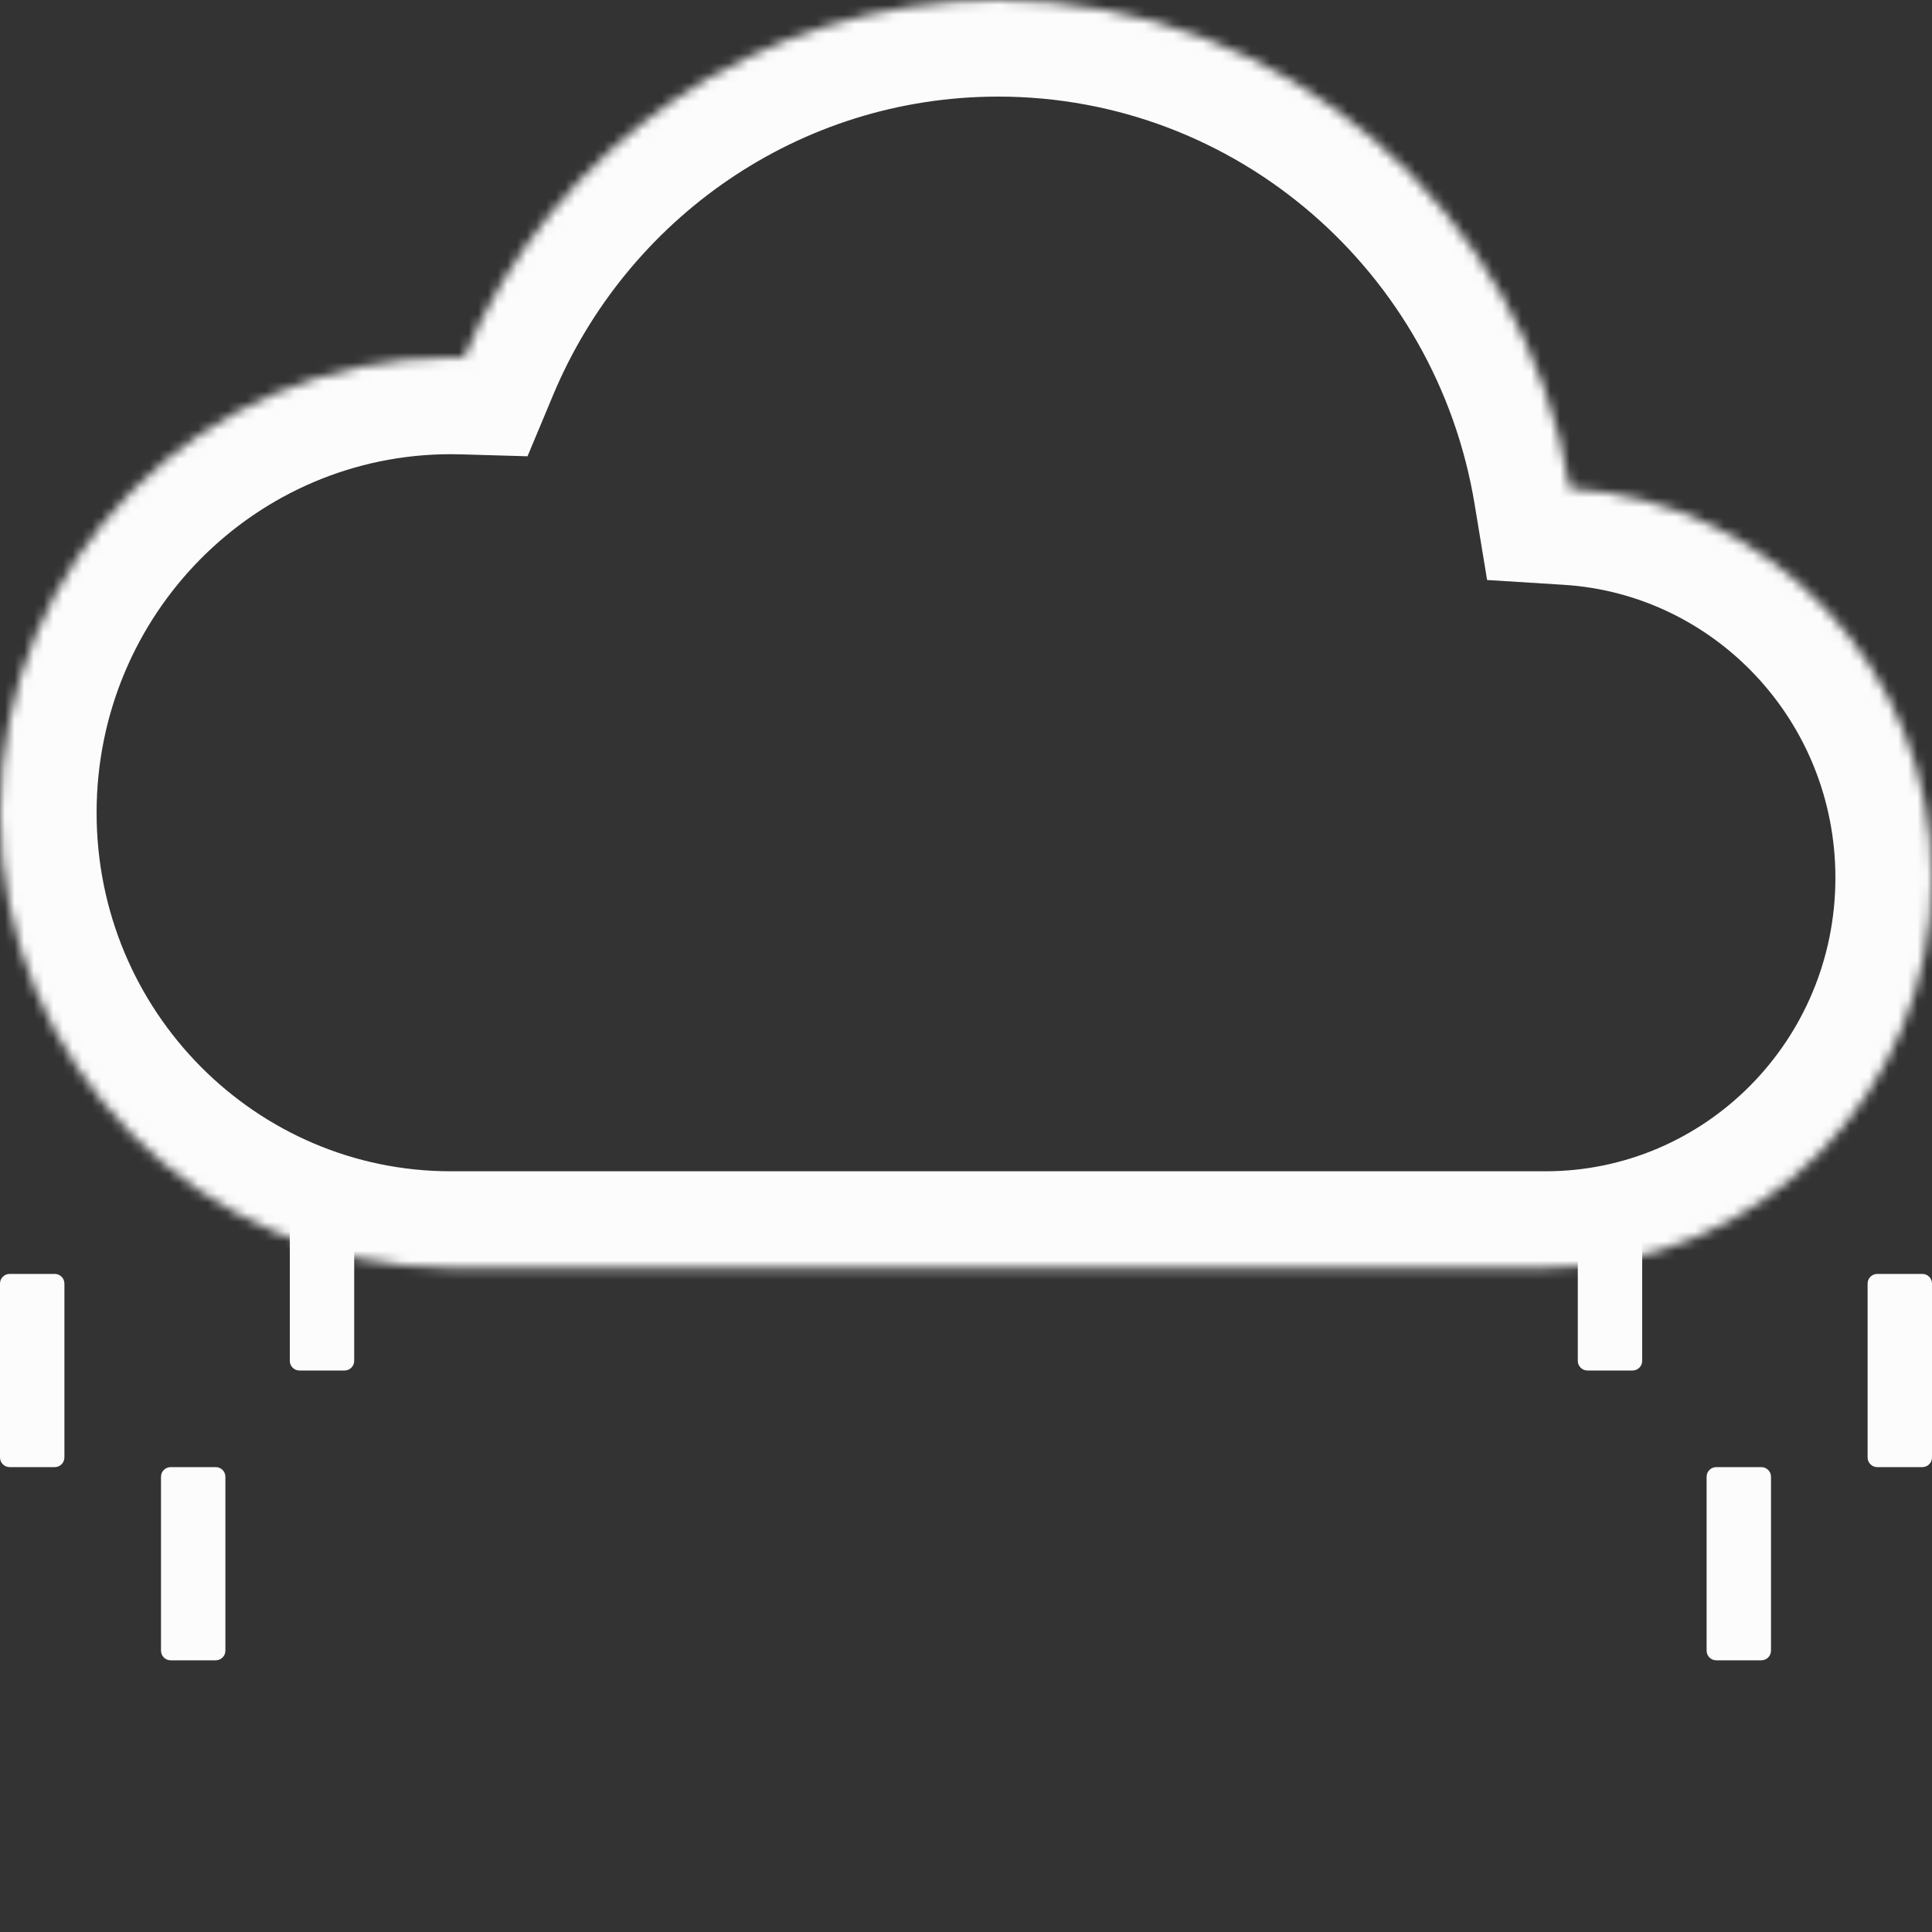 <svg width="64" height="64" viewBox="0 0 200 200" fill="none" xmlns="http://www.w3.org/2000/svg">
<rect x="0" y="0" width="200" height="200" fill="#333333" stroke="none"/>
<mask id="path-1-inside-1_142_1707" fill="white">
<path fill-rule="evenodd" clip-rule="evenodd" d="M160 131.25C182.091 131.25 200 113.169 200 90.865C200 69.415 183.436 51.871 162.517 50.559C157.788 21.871 133.091 0 103.334 0C78.465 0 57.13 15.275 48.031 37.039C47.578 37.026 47.123 37.019 46.667 37.019C20.893 37.019 0 58.114 0 84.135C0 110.156 20.893 131.25 46.667 131.25L160 131.25Z"/>
</mask>
<path d="M160 131.25V121.25H160L160 131.25ZM162.517 50.559L152.65 52.186L153.945 60.042L161.891 60.54L162.517 50.559ZM48.031 37.039L47.742 47.035L54.608 47.234L57.258 40.896L48.031 37.039ZM46.667 131.25V141.25H46.667L46.667 131.25ZM190 90.865C190 107.737 176.479 121.25 160 121.25V141.25C187.704 141.25 210 118.602 210 90.865H190ZM161.891 60.54C177.492 61.518 190 74.646 190 90.865H210C210 64.184 189.38 42.224 163.143 40.579L161.891 60.54ZM103.334 10C128.047 10 148.693 28.179 152.65 52.186L172.384 48.933C166.884 15.563 138.135 -10 103.334 -10V10ZM57.258 40.896C64.873 22.68 82.681 10 103.334 10V-10C74.249 -10 49.387 7.87 38.805 33.182L57.258 40.896ZM46.667 47.019C47.026 47.019 47.385 47.025 47.742 47.035L48.321 27.043C47.771 27.027 47.22 27.019 46.667 27.019V47.019ZM10 84.135C10 63.546 26.506 47.019 46.667 47.019V27.019C15.28 27.019 -10 52.681 -10 84.135H10ZM46.667 121.25C26.506 121.25 10 104.723 10 84.135H-10C-10 115.588 15.28 141.25 46.667 141.25V121.25ZM160 121.25L46.667 121.25L46.667 141.25L160 141.25L160 121.25Z" fill="#FCFCFC" mask="url(#path-1-inside-1_142_1707)"/>
<path fill-rule="evenodd" clip-rule="evenodd" d="M30 122.875C30 122.323 30.448 121.875 31 121.875H35.667C36.219 121.875 36.667 122.323 36.667 122.875V140.875C36.667 141.427 36.219 141.875 35.667 141.875H31C30.448 141.875 30 141.427 30 140.875V122.875ZM1 131.875C0.448 131.875 0 132.323 0 132.875V150.875C0 151.427 0.448 151.875 1 151.875H5.667C6.219 151.875 6.667 151.427 6.667 150.875V132.875C6.667 132.323 6.219 131.875 5.667 131.875H1ZM199 131.875C199.552 131.875 200 132.323 200 132.875V150.875C200 151.427 199.552 151.875 199 151.875H194.333C193.781 151.875 193.333 151.427 193.333 150.875V132.875C193.333 132.323 193.781 131.875 194.333 131.875H199ZM169 121.875C169.552 121.875 170 122.323 170 122.875V140.875C170 141.427 169.552 141.875 169 141.875H164.333C163.781 141.875 163.333 141.427 163.333 140.875V122.875C163.333 122.323 163.781 121.875 164.333 121.875H169ZM16.667 152.875C16.667 152.323 17.114 151.875 17.667 151.875H22.333C22.886 151.875 23.333 152.323 23.333 152.875V170.875C23.333 171.427 22.886 171.875 22.333 171.875H17.667C17.114 171.875 16.667 171.427 16.667 170.875V152.875ZM182.333 151.875C182.886 151.875 183.333 152.323 183.333 152.875V170.875C183.333 171.427 182.886 171.875 182.333 171.875H177.667C177.114 171.875 176.667 171.427 176.667 170.875V152.875C176.667 152.323 177.114 151.875 177.667 151.875H182.333Z" fill="#FCFCFC"/>
</svg>
